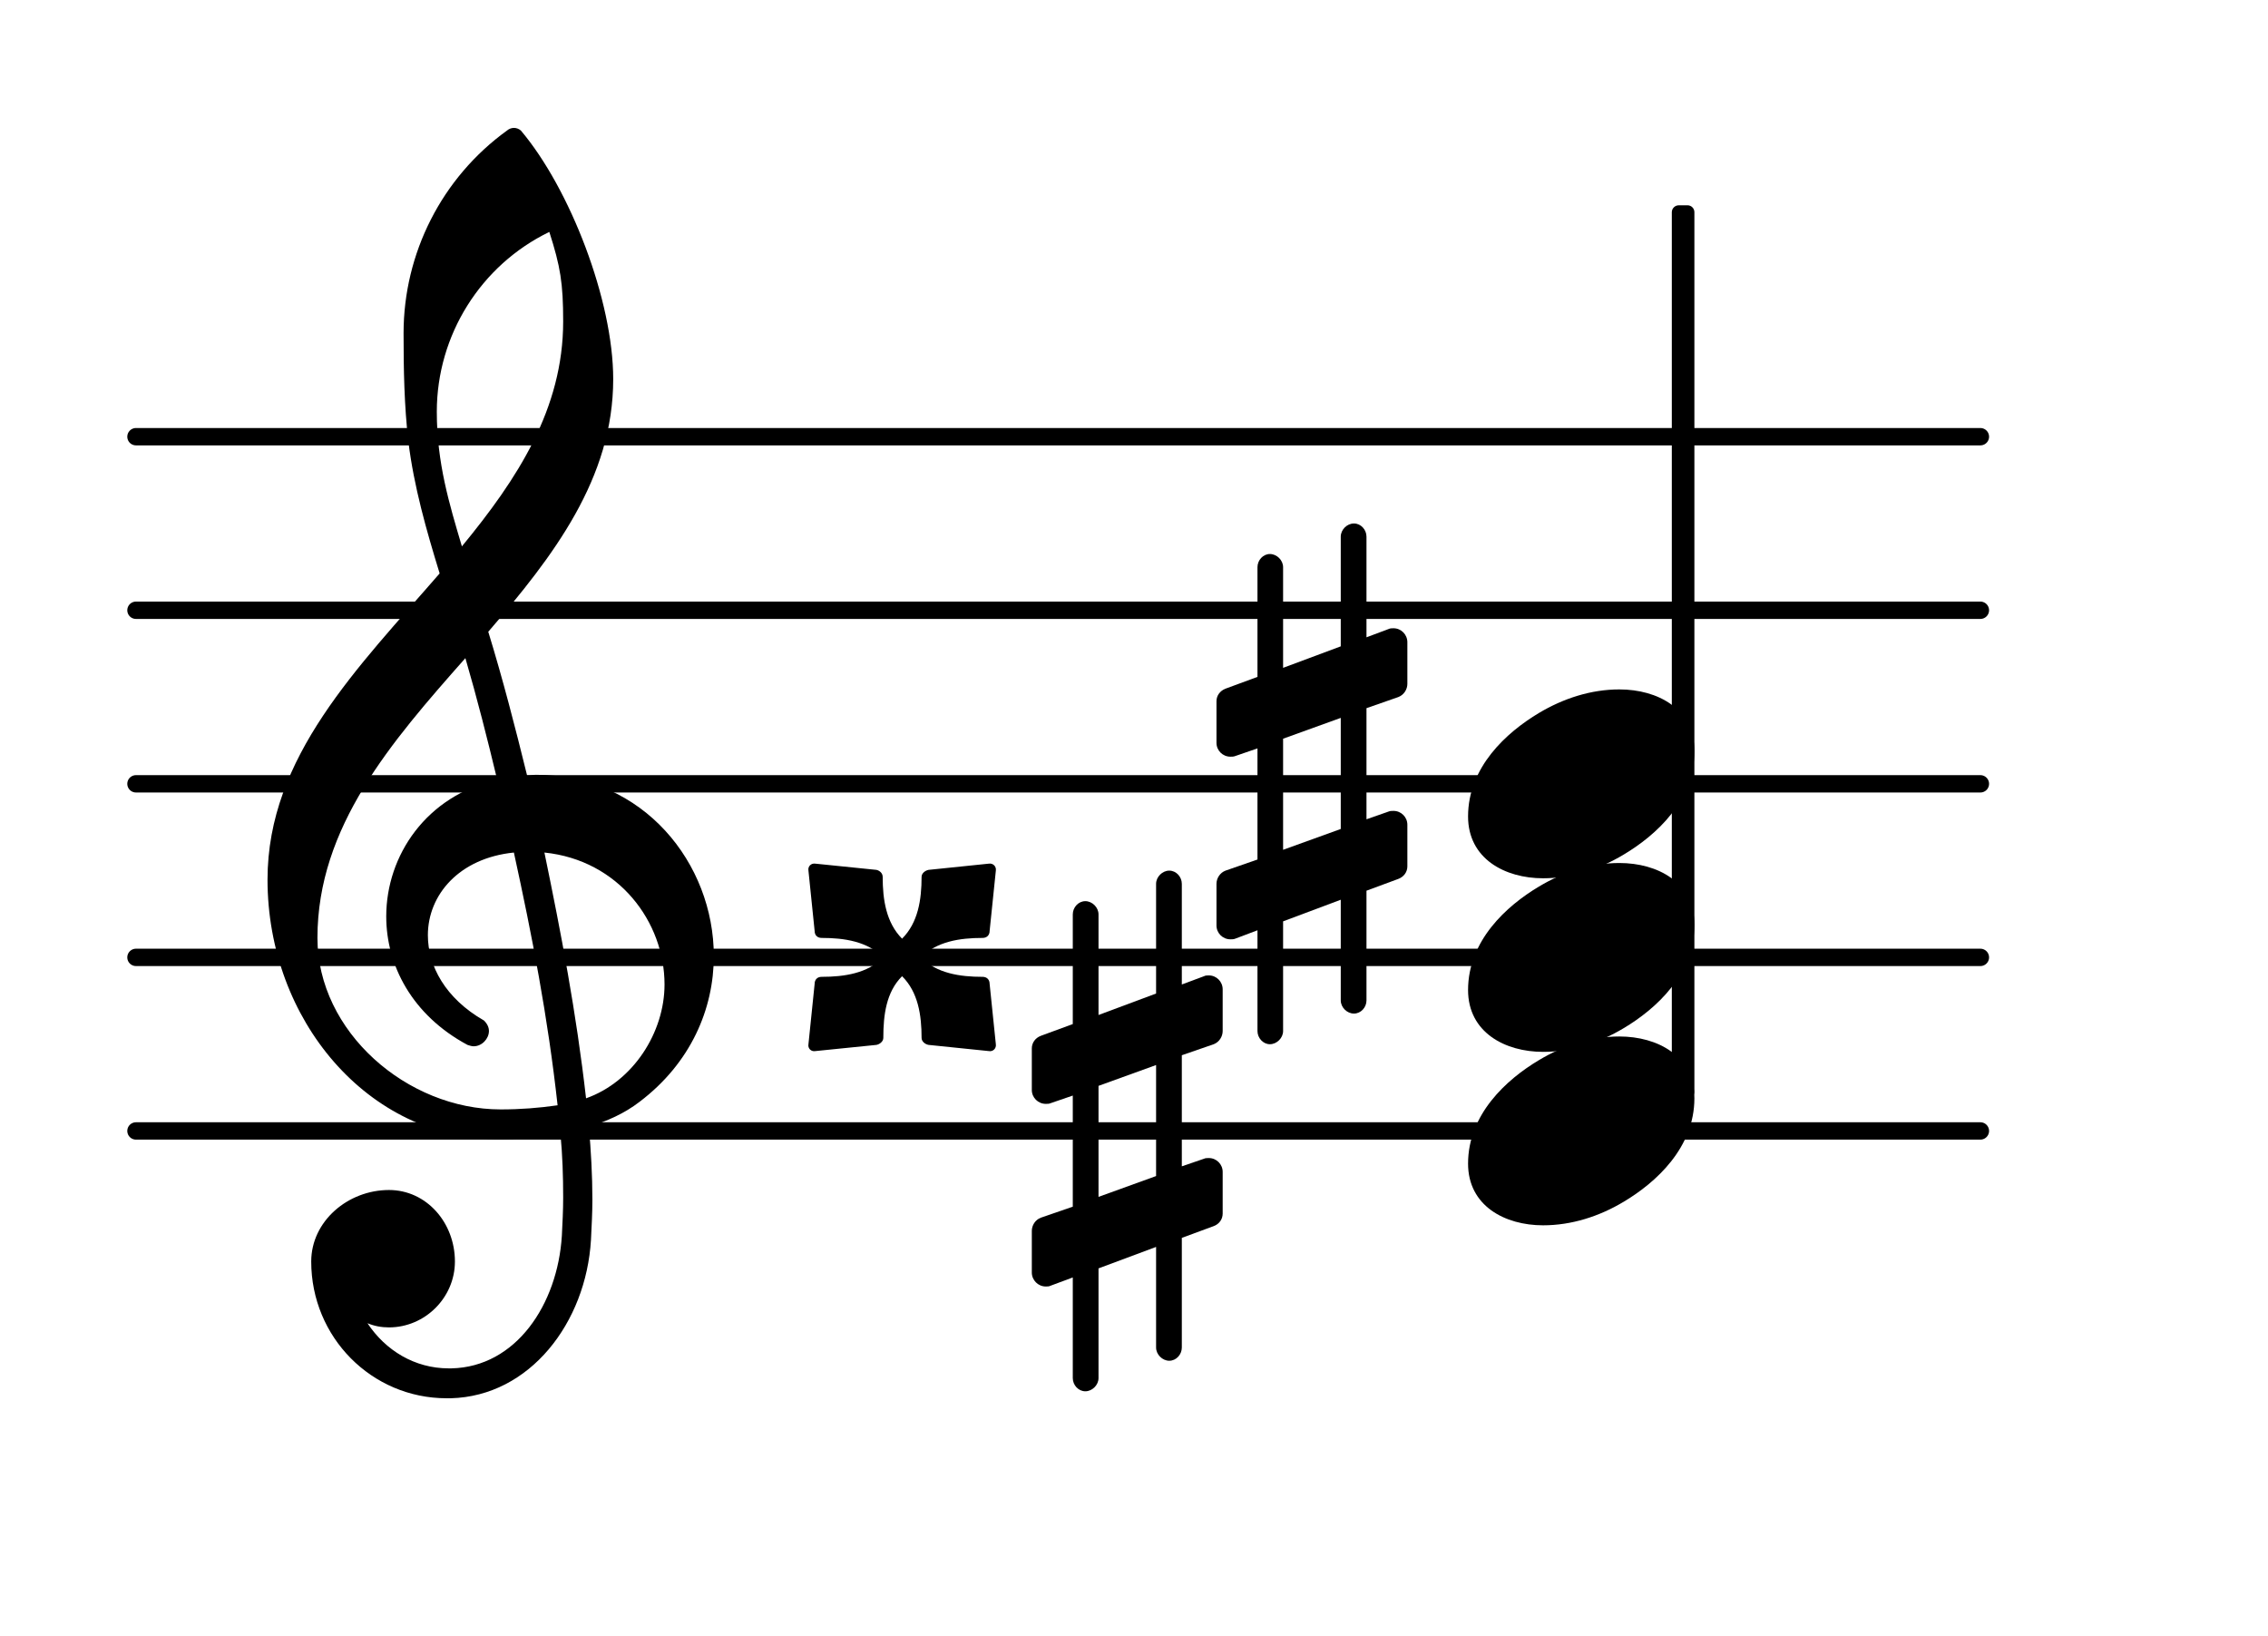 <?xml version="1.0" encoding="UTF-8"?>
<svg xmlns="http://www.w3.org/2000/svg" xmlns:xlink="http://www.w3.org/1999/xlink" width="81.269pt" height="58.611pt" viewBox="0 0 81.269 58.611" version="1.1">
<g id="surface1">
<path style="fill:none;stroke-width:0.1;stroke-linecap:round;stroke-linejoin:round;stroke:rgb(0%,0%,0%);stroke-opacity:1;stroke-miterlimit:4;" d="M 0.05 -0 L 10.679 -0 " transform="matrix(6.218,0,0,6.218,4.561,40.517)"/>
<path style="fill:none;stroke-width:0.1;stroke-linecap:round;stroke-linejoin:round;stroke:rgb(0%,0%,0%);stroke-opacity:1;stroke-miterlimit:4;" d="M 0.05 0 L 10.679 0 " transform="matrix(6.218,0,0,6.218,4.561,34.299)"/>
<path style="fill:none;stroke-width:0.1;stroke-linecap:round;stroke-linejoin:round;stroke:rgb(0%,0%,0%);stroke-opacity:1;stroke-miterlimit:4;" d="M 0.05 0 L 10.679 0 " transform="matrix(6.218,0,0,6.218,4.561,28.081)"/>
<path style="fill:none;stroke-width:0.1;stroke-linecap:round;stroke-linejoin:round;stroke:rgb(0%,0%,0%);stroke-opacity:1;stroke-miterlimit:4;" d="M 0.05 0 L 10.679 0 " transform="matrix(6.218,0,0,6.218,4.561,21.863)"/>
<path style="fill:none;stroke-width:0.1;stroke-linecap:round;stroke-linejoin:round;stroke:rgb(0%,0%,0%);stroke-opacity:1;stroke-miterlimit:4;" d="M 0.05 -0 L 10.679 -0 " transform="matrix(6.218,0,0,6.218,4.561,15.645)"/>
<path style=" stroke:none;fill-rule:nonzero;fill:rgb(0%,0%,0%);fill-opacity:1;" d="M 60.156 7.355 L 60.469 7.355 C 60.605 7.355 60.715 7.465 60.715 7.602 L 60.715 39.113 C 60.715 39.25 60.605 39.359 60.469 39.359 L 60.156 39.359 C 60.02 39.359 59.906 39.25 59.906 39.113 L 59.906 7.602 C 59.906 7.465 60.02 7.355 60.156 7.355 Z M 60.156 7.355 "/>
<path style=" stroke:none;fill-rule:nonzero;fill:rgb(0%,0%,0%);fill-opacity:1;" d="M 48.965 35.84 C 48.965 36.09 48.766 36.312 48.516 36.312 C 48.266 36.312 48.043 36.09 48.043 35.84 L 48.043 32.234 L 45.977 33.008 L 45.977 36.938 C 45.977 37.184 45.754 37.41 45.504 37.41 C 45.258 37.41 45.059 37.184 45.059 36.938 L 45.059 33.328 L 44.262 33.629 C 44.211 33.652 44.137 33.652 44.09 33.652 C 43.812 33.652 43.59 33.43 43.59 33.156 L 43.59 31.664 C 43.59 31.465 43.715 31.266 43.914 31.191 L 45.059 30.793 L 45.059 26.812 L 44.262 27.086 C 44.211 27.109 44.137 27.109 44.09 27.109 C 43.812 27.109 43.59 26.887 43.59 26.613 L 43.59 25.121 C 43.59 24.922 43.715 24.75 43.914 24.672 L 45.059 24.25 L 45.059 20.32 C 45.059 20.07 45.258 19.848 45.504 19.848 C 45.754 19.848 45.977 20.07 45.977 20.32 L 45.977 23.926 L 48.043 23.156 L 48.043 19.227 C 48.043 18.977 48.266 18.754 48.516 18.754 C 48.766 18.754 48.965 18.977 48.965 19.227 L 48.965 22.832 L 49.758 22.535 C 49.809 22.508 49.883 22.508 49.934 22.508 C 50.207 22.508 50.43 22.734 50.43 23.008 L 50.43 24.5 C 50.43 24.699 50.305 24.898 50.105 24.973 L 48.965 25.371 L 48.965 29.352 L 49.758 29.074 C 49.809 29.051 49.883 29.051 49.934 29.051 C 50.207 29.051 50.43 29.273 50.43 29.547 L 50.43 31.039 C 50.43 31.238 50.305 31.414 50.105 31.488 L 48.965 31.91 Z M 45.977 26.465 L 45.977 30.445 L 48.043 29.699 L 48.043 25.719 Z M 45.977 26.465 "/>
<path style=" stroke:none;fill-rule:nonzero;fill:rgb(0%,0%,0%);fill-opacity:1;" d="M 32.996 34.301 C 33.57 34.871 34.391 34.996 35.211 34.996 C 35.359 34.996 35.461 35.094 35.461 35.246 L 35.684 37.41 C 35.707 37.559 35.582 37.684 35.434 37.656 L 33.27 37.434 C 33.145 37.41 33.023 37.309 33.023 37.184 C 33.023 36.363 32.898 35.543 32.324 34.973 C 31.754 35.543 31.652 36.363 31.652 37.184 C 31.652 37.309 31.527 37.41 31.406 37.434 L 29.215 37.656 C 29.066 37.684 28.941 37.559 28.969 37.41 L 29.191 35.246 C 29.191 35.094 29.289 34.996 29.441 34.996 C 30.262 34.996 31.082 34.871 31.652 34.301 C 31.082 33.727 30.262 33.602 29.441 33.602 C 29.289 33.602 29.191 33.504 29.191 33.355 L 28.969 31.191 C 28.941 31.039 29.066 30.918 29.215 30.941 L 31.406 31.164 C 31.527 31.191 31.629 31.289 31.629 31.414 C 31.629 32.234 31.754 33.055 32.324 33.629 C 32.898 33.055 33.023 32.234 33.023 31.414 C 33.023 31.289 33.145 31.191 33.27 31.164 L 35.434 30.941 C 35.582 30.918 35.707 31.039 35.684 31.191 L 35.461 33.355 C 35.461 33.504 35.359 33.602 35.211 33.602 C 34.391 33.602 33.57 33.727 32.996 34.301 Z M 32.996 34.301 "/>
<path style=" stroke:none;fill-rule:nonzero;fill:rgb(0%,0%,0%);fill-opacity:1;" d="M 42.348 48.277 C 42.348 48.527 42.148 48.75 41.898 48.75 C 41.652 48.75 41.426 48.527 41.426 48.277 L 41.426 44.672 L 39.363 45.441 L 39.363 49.371 C 39.363 49.621 39.137 49.844 38.891 49.844 C 38.641 49.844 38.441 49.621 38.441 49.371 L 38.441 45.766 L 37.645 46.062 C 37.598 46.09 37.523 46.09 37.473 46.09 C 37.199 46.09 36.973 45.863 36.973 45.59 L 36.973 44.098 C 36.973 43.898 37.098 43.699 37.297 43.625 L 38.441 43.23 L 38.441 39.25 L 37.645 39.523 C 37.598 39.547 37.523 39.547 37.473 39.547 C 37.199 39.547 36.973 39.324 36.973 39.051 L 36.973 37.559 C 36.973 37.359 37.098 37.184 37.297 37.109 L 38.441 36.688 L 38.441 32.758 C 38.441 32.508 38.641 32.285 38.891 32.285 C 39.137 32.285 39.363 32.508 39.363 32.758 L 39.363 36.363 L 41.426 35.594 L 41.426 31.664 C 41.426 31.414 41.652 31.191 41.898 31.191 C 42.148 31.191 42.348 31.414 42.348 31.664 L 42.348 35.27 L 43.145 34.973 C 43.191 34.945 43.266 34.945 43.316 34.945 C 43.59 34.945 43.812 35.168 43.812 35.445 L 43.812 36.938 C 43.812 37.133 43.691 37.332 43.492 37.41 L 42.348 37.805 L 42.348 41.785 L 43.145 41.512 C 43.191 41.488 43.266 41.488 43.316 41.488 C 43.59 41.488 43.812 41.711 43.812 41.984 L 43.812 43.477 C 43.812 43.676 43.691 43.852 43.492 43.926 L 42.348 44.348 Z M 39.363 38.902 L 39.363 42.879 L 41.426 42.133 L 41.426 38.156 Z M 39.363 38.902 "/>
<path style=" stroke:none;fill-rule:nonzero;fill:rgb(0%,0%,0%);fill-opacity:1;" d="M 16.152 50.094 L 16.004 50.094 C 13.316 50.094 11.152 47.906 11.152 45.195 C 11.152 43.75 12.469 42.633 13.938 42.633 C 15.281 42.633 16.301 43.801 16.301 45.195 C 16.301 46.488 15.23 47.555 13.938 47.555 C 13.664 47.555 13.414 47.508 13.168 47.406 C 13.812 48.379 14.859 49.023 16.078 49.023 L 16.176 49.023 Z M 21 39.348 C 22.691 38.75 23.812 36.984 23.812 35.27 C 23.812 33.031 22.172 30.816 19.508 30.543 C 20.105 33.43 20.652 36.289 21 39.348 Z M 11.375 33.602 C 11.375 36.961 14.586 39.746 17.941 39.746 C 18.641 39.746 19.309 39.695 19.98 39.598 C 19.633 36.438 19.062 33.504 18.414 30.543 C 16.449 30.742 15.332 32.062 15.332 33.504 C 15.332 34.598 15.953 35.766 17.344 36.562 C 17.469 36.688 17.52 36.812 17.52 36.938 C 17.52 37.211 17.27 37.484 16.973 37.484 C 16.898 37.484 16.824 37.457 16.75 37.434 C 14.758 36.363 13.84 34.574 13.84 32.832 C 13.84 30.645 15.281 28.504 17.816 27.934 C 17.469 26.488 17.098 25.023 16.676 23.578 C 14.012 26.59 11.375 29.625 11.375 33.602 Z M 17.867 40.816 C 13.191 40.816 9.586 36.539 9.586 31.512 C 9.586 27.109 12.844 23.902 15.754 20.543 C 15.281 19.004 14.832 17.438 14.633 15.82 C 14.484 14.527 14.461 13.23 14.461 11.938 C 14.461 9.078 15.828 6.367 18.168 4.676 C 18.316 4.551 18.516 4.551 18.664 4.676 C 20.43 6.766 21.973 10.77 21.973 13.582 C 21.973 17.137 19.832 19.922 17.496 22.633 C 18.016 24.324 18.465 26.066 18.887 27.781 C 18.988 27.781 19.113 27.758 19.211 27.758 C 23.066 27.758 25.578 30.941 25.578 34.25 C 25.578 36.141 24.758 38.078 22.918 39.473 C 22.371 39.895 21.746 40.168 21.102 40.367 C 21.176 41.238 21.227 42.109 21.227 42.98 C 21.227 43.453 21.199 43.949 21.176 44.422 C 21 47.383 18.988 50.02 16.152 50.094 L 16.176 49.023 C 18.488 48.973 19.98 46.734 20.133 44.273 C 20.156 43.824 20.18 43.352 20.18 42.906 C 20.18 42.133 20.156 41.387 20.082 40.617 C 19.359 40.742 18.641 40.816 17.867 40.816 Z M 20.18 11.516 C 20.18 10.148 20.082 9.551 19.684 8.309 C 17.223 9.5 15.652 12.012 15.652 14.75 C 15.652 16.59 16.102 18.059 16.551 19.574 C 18.539 17.16 20.18 14.648 20.18 11.516 Z M 20.18 11.516 "/>
<path style=" stroke:none;fill-rule:nonzero;fill:rgb(0%,0%,0%);fill-opacity:1;" d="M 58.027 24.699 C 59.398 24.699 60.715 25.395 60.715 26.91 C 60.715 28.68 59.348 29.922 58.18 30.617 C 57.309 31.141 56.312 31.465 55.293 31.465 C 53.926 31.465 52.605 30.766 52.605 29.25 C 52.605 27.484 53.977 26.242 55.145 25.543 C 56.016 25.023 57.008 24.699 58.027 24.699 Z M 58.027 24.699 "/>
<path style=" stroke:none;fill-rule:nonzero;fill:rgb(0%,0%,0%);fill-opacity:1;" d="M 58.027 30.918 C 59.398 30.918 60.715 31.613 60.715 33.129 C 60.715 34.895 59.348 36.141 58.18 36.836 C 57.309 37.359 56.312 37.684 55.293 37.684 C 53.926 37.684 52.605 36.984 52.605 35.469 C 52.605 33.703 53.977 32.457 55.145 31.762 C 56.016 31.238 57.008 30.918 58.027 30.918 Z M 58.027 30.918 "/>
<path style=" stroke:none;fill-rule:nonzero;fill:rgb(0%,0%,0%);fill-opacity:1;" d="M 58.027 37.133 C 59.398 37.133 60.715 37.832 60.715 39.348 C 60.715 41.113 59.348 42.359 58.18 43.055 C 57.309 43.578 56.312 43.898 55.293 43.898 C 53.926 43.898 52.605 43.203 52.605 41.688 C 52.605 39.922 53.977 38.676 55.145 37.98 C 56.016 37.457 57.008 37.133 58.027 37.133 Z M 58.027 37.133 "/>
</g>
</svg>
